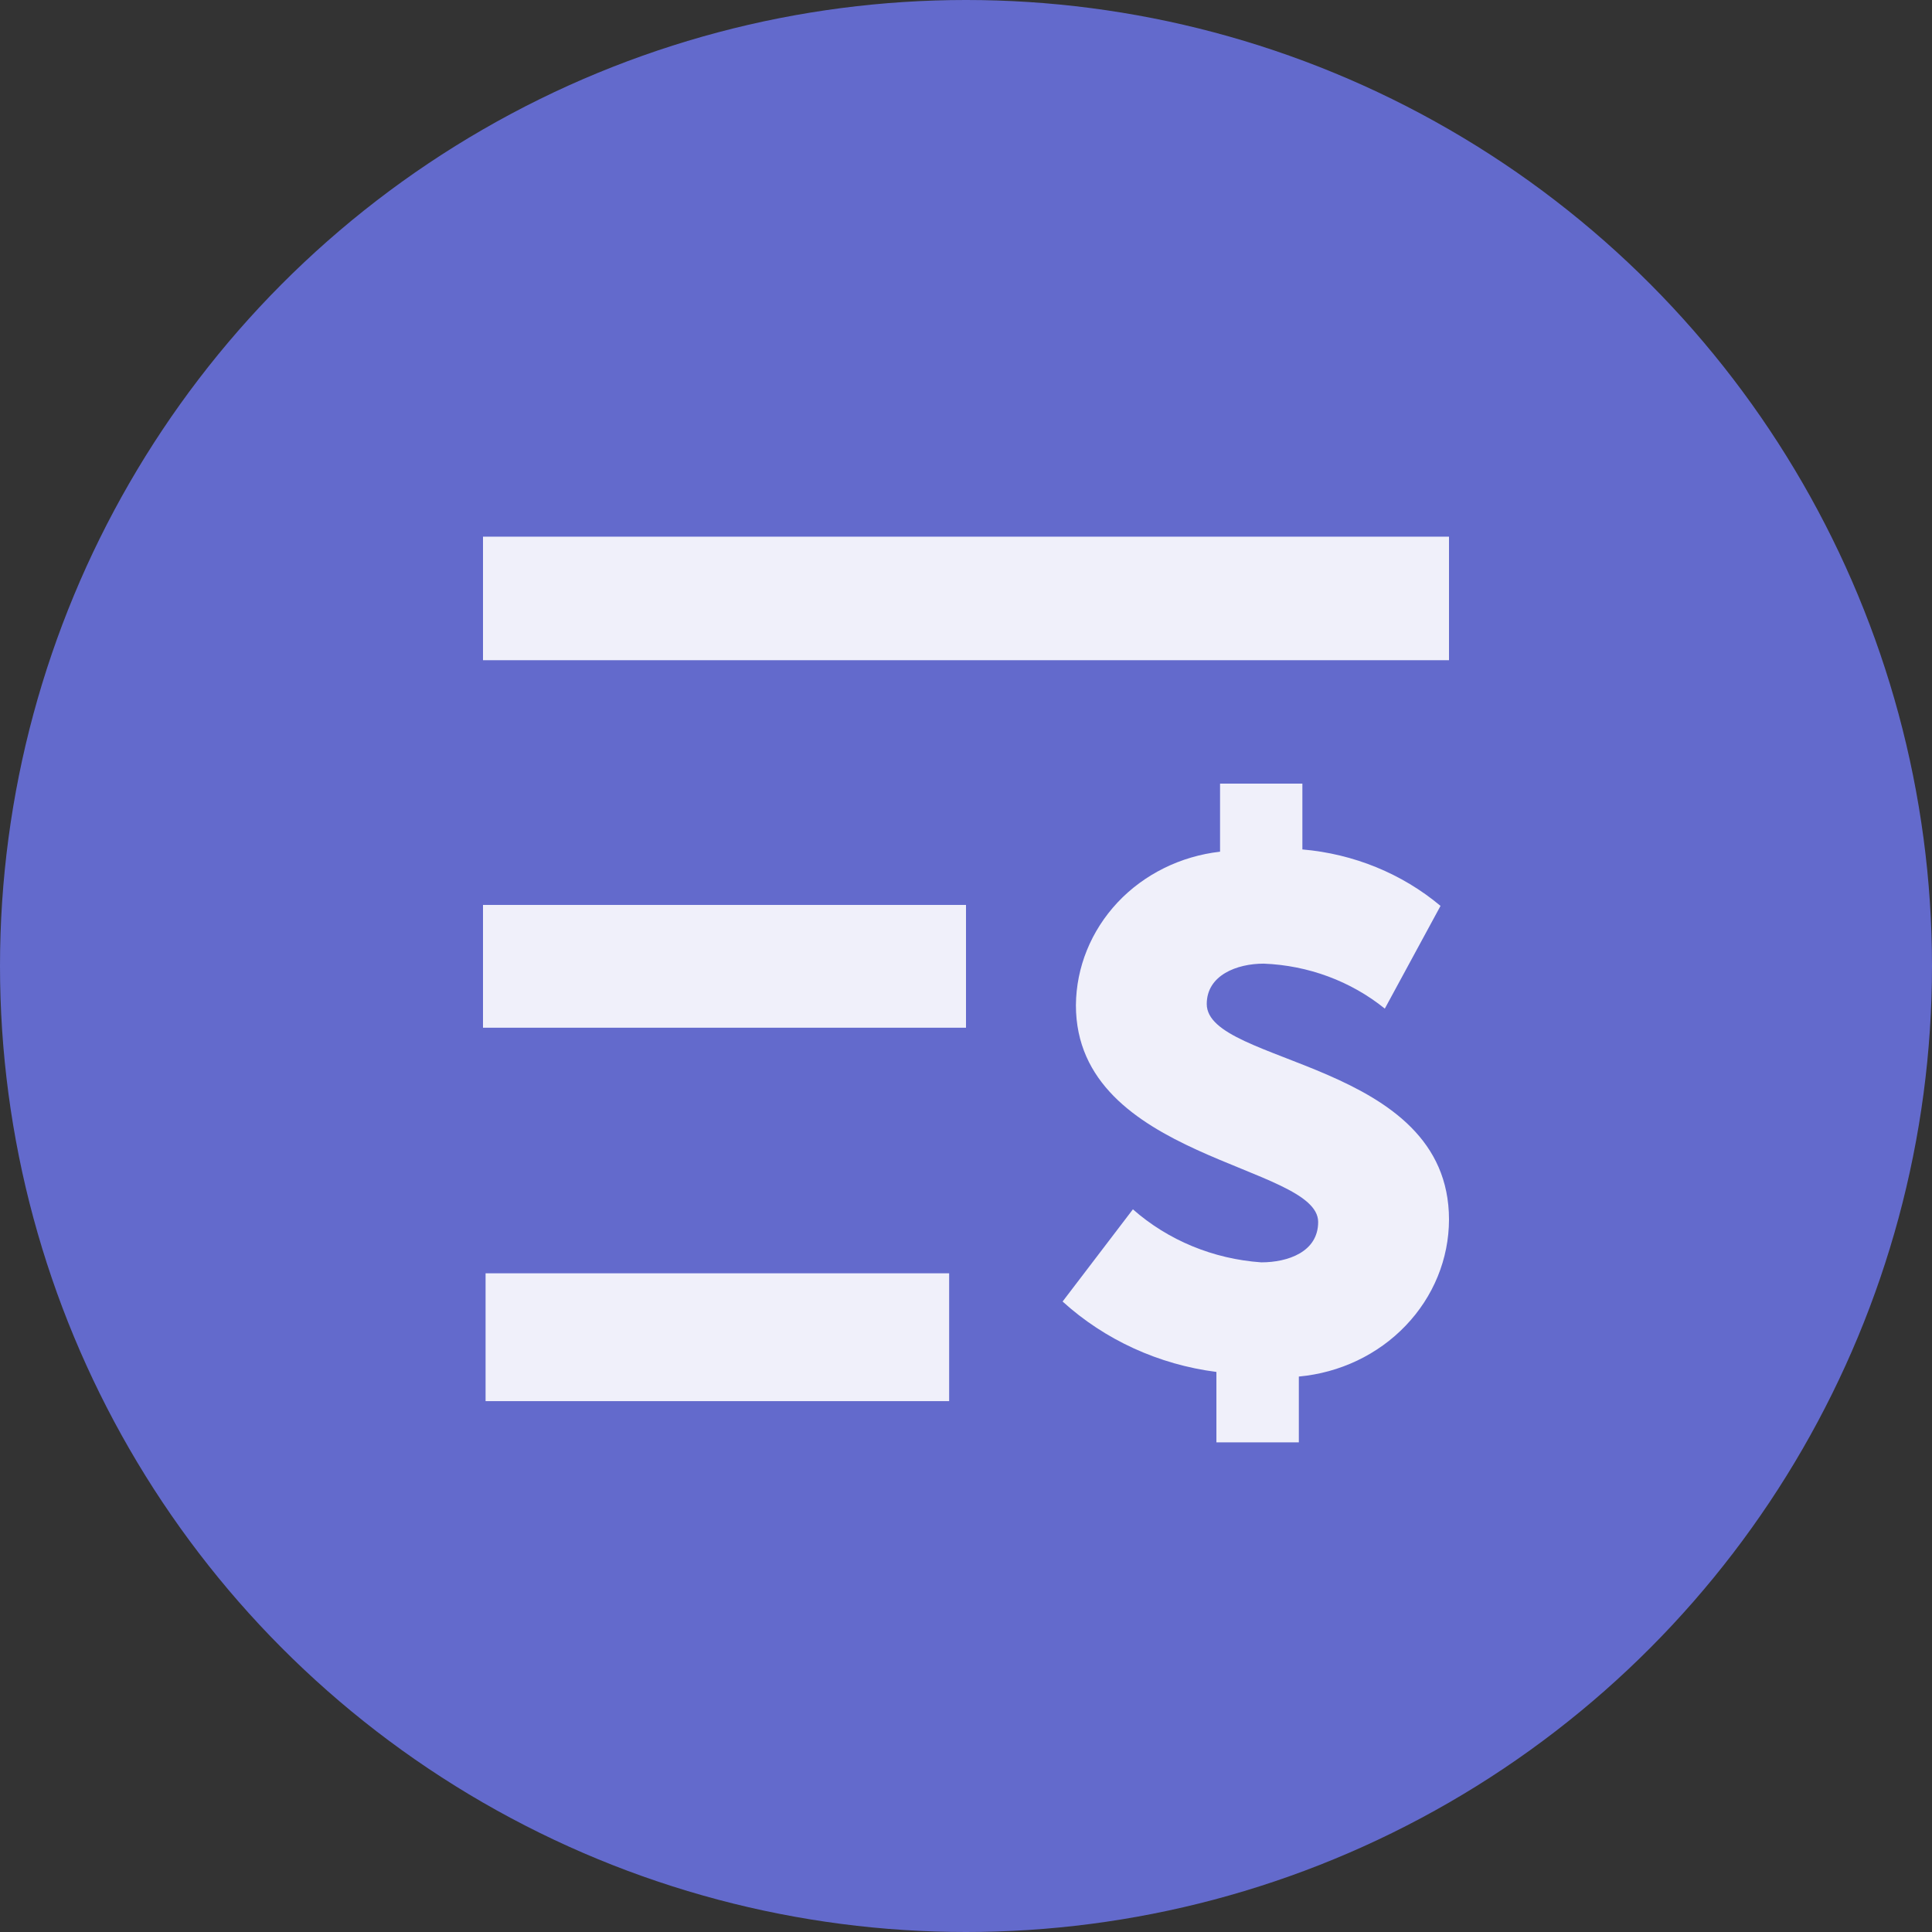 <svg width="18" height="18" viewBox="0 0 18 18" fill="none" xmlns="http://www.w3.org/2000/svg">
    <rect x="0" y="0" width="18" height="18" fill="#333333" stroke="none"/>
    <circle cx="9" cy="9" r="9" fill="#636ACC"/>
    <g opacity="0.9">
        <rect x="4.5" y="5" width="9" height="1.151" fill="white"/>
        <rect x="4.5" y="8.431" width="4.5" height="1.144" fill="white"/>
        <rect x="4.524" y="11.863" width="4.319" height="1.191" fill="white"/>
        <path d="M10.555 11.267C10.883 11.556 11.305 11.73 11.751 11.761C11.999 11.761 12.281 11.664 12.281 11.385C12.281 10.848 10.024 10.805 10.024 9.365C10.027 9.011 10.165 8.672 10.412 8.408C10.659 8.145 10.999 7.977 11.367 7.935V7.301H12.134V7.914C12.611 7.955 13.062 8.139 13.421 8.44L12.902 9.397C12.585 9.141 12.188 8.994 11.773 8.978C11.525 8.978 11.243 9.085 11.243 9.354C11.243 9.923 13.5 9.88 13.5 11.363C13.499 11.729 13.355 12.081 13.096 12.351C12.838 12.621 12.483 12.79 12.101 12.825V13.438H11.333V12.782C10.795 12.713 10.293 12.483 9.9 12.126L10.555 11.267Z" fill="white"/>
    </g>
</svg>
